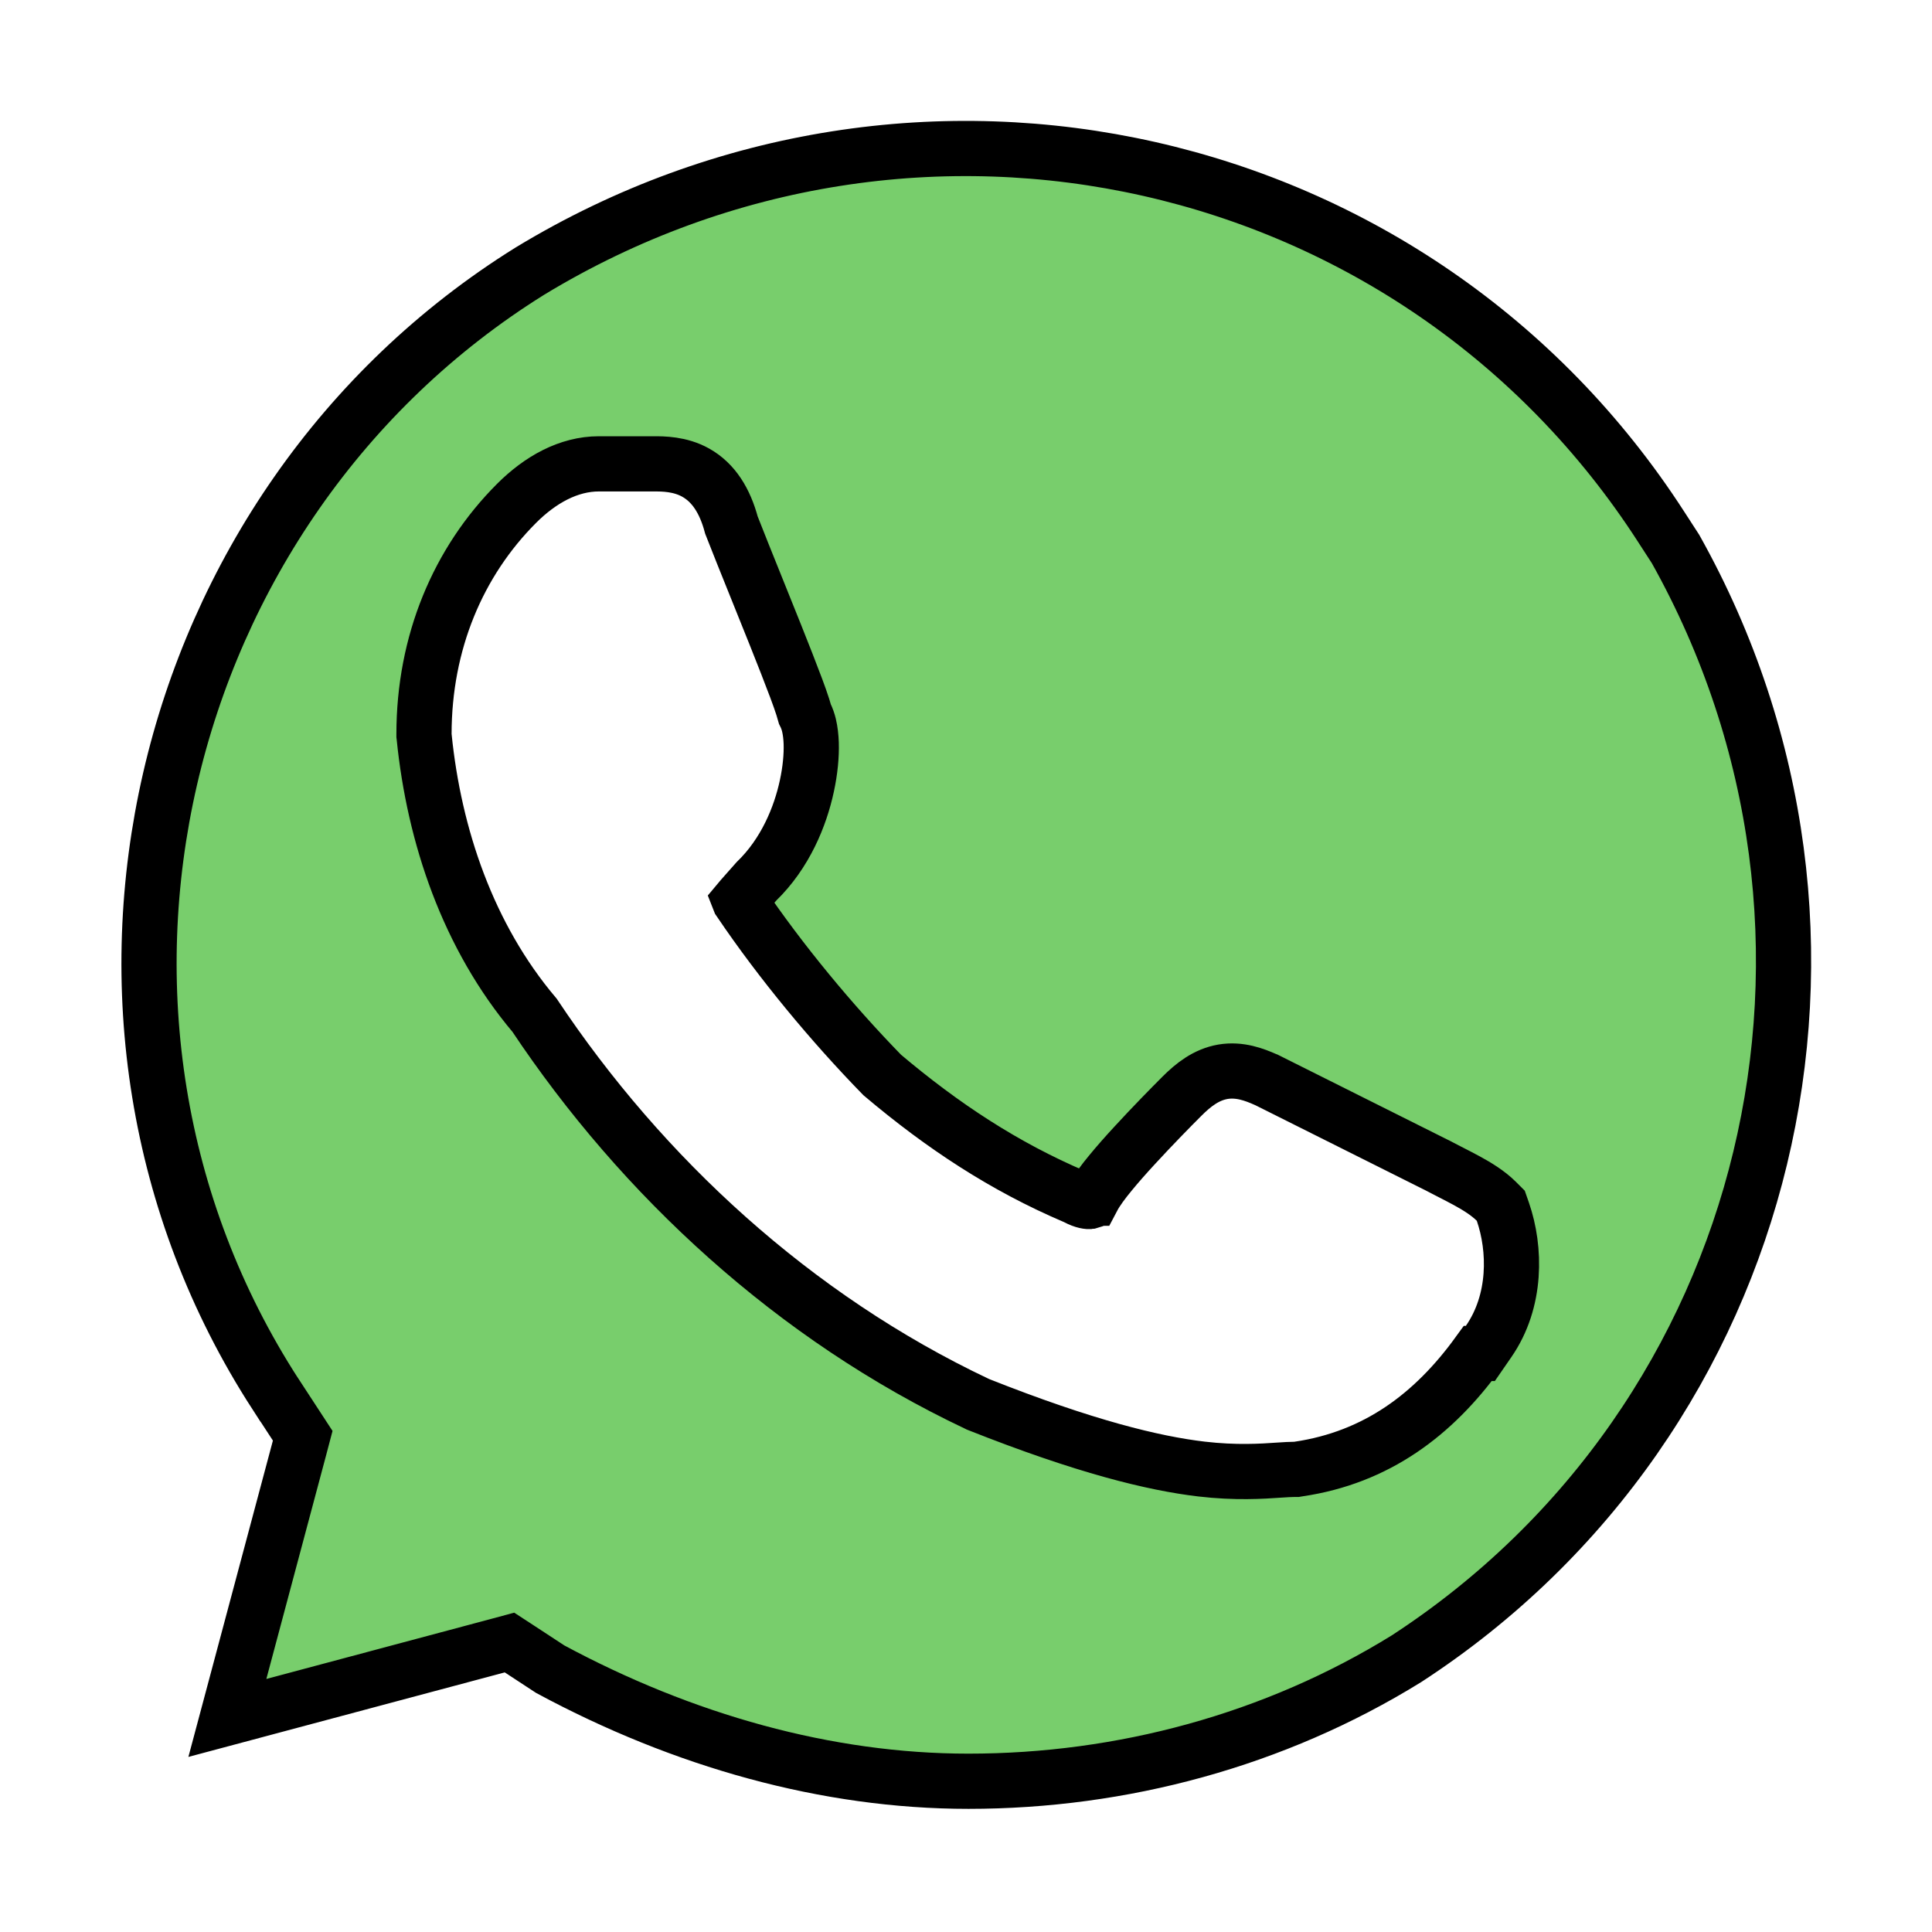 <svg width="35" height="35" viewBox="0 0 35 35" fill="none" xmlns="http://www.w3.org/2000/svg">
<path d="M30.095 9.546L30.354 9.946C34.257 16.912 32.164 25.7 25.479 30.05C23.091 31.527 20.32 32.269 17.544 32.269C14.977 32.269 12.374 31.534 9.968 30.239L9.417 29.878L9.23 29.756L9.015 29.814L4.119 31.122L5.427 26.226L5.484 26.01L5.362 25.823L4.992 25.256C4.991 25.256 4.991 25.256 4.991 25.256C0.576 18.43 2.771 9.163 9.602 4.91C16.615 0.654 25.673 2.69 30.095 9.546ZM23.45 26.619H23.487L23.523 26.613C24.942 26.404 25.974 25.621 26.773 24.519H26.818L26.967 24.303C27.477 23.567 27.458 22.625 27.226 21.952L27.188 21.843L27.107 21.762C26.954 21.61 26.752 21.488 26.578 21.393C26.479 21.339 26.357 21.276 26.241 21.217C26.163 21.177 26.088 21.138 26.025 21.105L26.025 21.105L26.014 21.1L22.952 19.568L22.942 19.563L22.931 19.559C22.724 19.467 22.457 19.365 22.155 19.416C21.852 19.468 21.617 19.654 21.412 19.859C21.213 20.058 20.874 20.403 20.558 20.747C20.4 20.918 20.245 21.093 20.115 21.252C19.991 21.402 19.867 21.566 19.793 21.707L19.792 21.707L19.787 21.717C19.777 21.736 19.769 21.748 19.764 21.755C19.761 21.758 19.759 21.76 19.758 21.762C19.756 21.763 19.755 21.764 19.755 21.764C19.755 21.764 19.755 21.764 19.755 21.764C19.755 21.764 19.752 21.765 19.747 21.766C19.719 21.77 19.637 21.765 19.506 21.696L19.487 21.686L19.468 21.678C18.196 21.135 17.084 20.405 15.982 19.474C15.073 18.542 14.145 17.424 13.405 16.33C13.403 16.324 13.4 16.319 13.398 16.314C13.408 16.302 13.42 16.287 13.435 16.27C13.474 16.224 13.515 16.178 13.566 16.122C13.605 16.078 13.65 16.027 13.705 15.965C14.227 15.46 14.499 14.79 14.617 14.239C14.678 13.958 14.703 13.689 14.696 13.464C14.692 13.353 14.68 13.24 14.655 13.136C14.643 13.086 14.621 13.013 14.582 12.936C14.571 12.895 14.557 12.85 14.543 12.806C14.513 12.712 14.471 12.594 14.422 12.463C14.323 12.199 14.19 11.859 14.046 11.499C13.936 11.224 13.821 10.938 13.71 10.663C13.533 10.223 13.366 9.81 13.251 9.514C13.133 9.072 12.929 8.746 12.605 8.563C12.318 8.402 12.009 8.403 11.839 8.403C11.83 8.403 11.821 8.403 11.812 8.403H10.85C10.299 8.403 9.785 8.692 9.359 9.118C8.299 10.178 7.681 11.641 7.681 13.3V13.325L7.684 13.35C7.865 15.142 8.478 16.965 9.684 18.392C11.631 21.314 14.382 23.863 17.702 25.433L17.716 25.44L17.731 25.446C19.658 26.21 20.895 26.51 21.765 26.613C22.389 26.686 22.864 26.654 23.18 26.632C23.289 26.625 23.38 26.619 23.45 26.619Z" fill="#78CE6C" stroke="black"/>
</svg>

